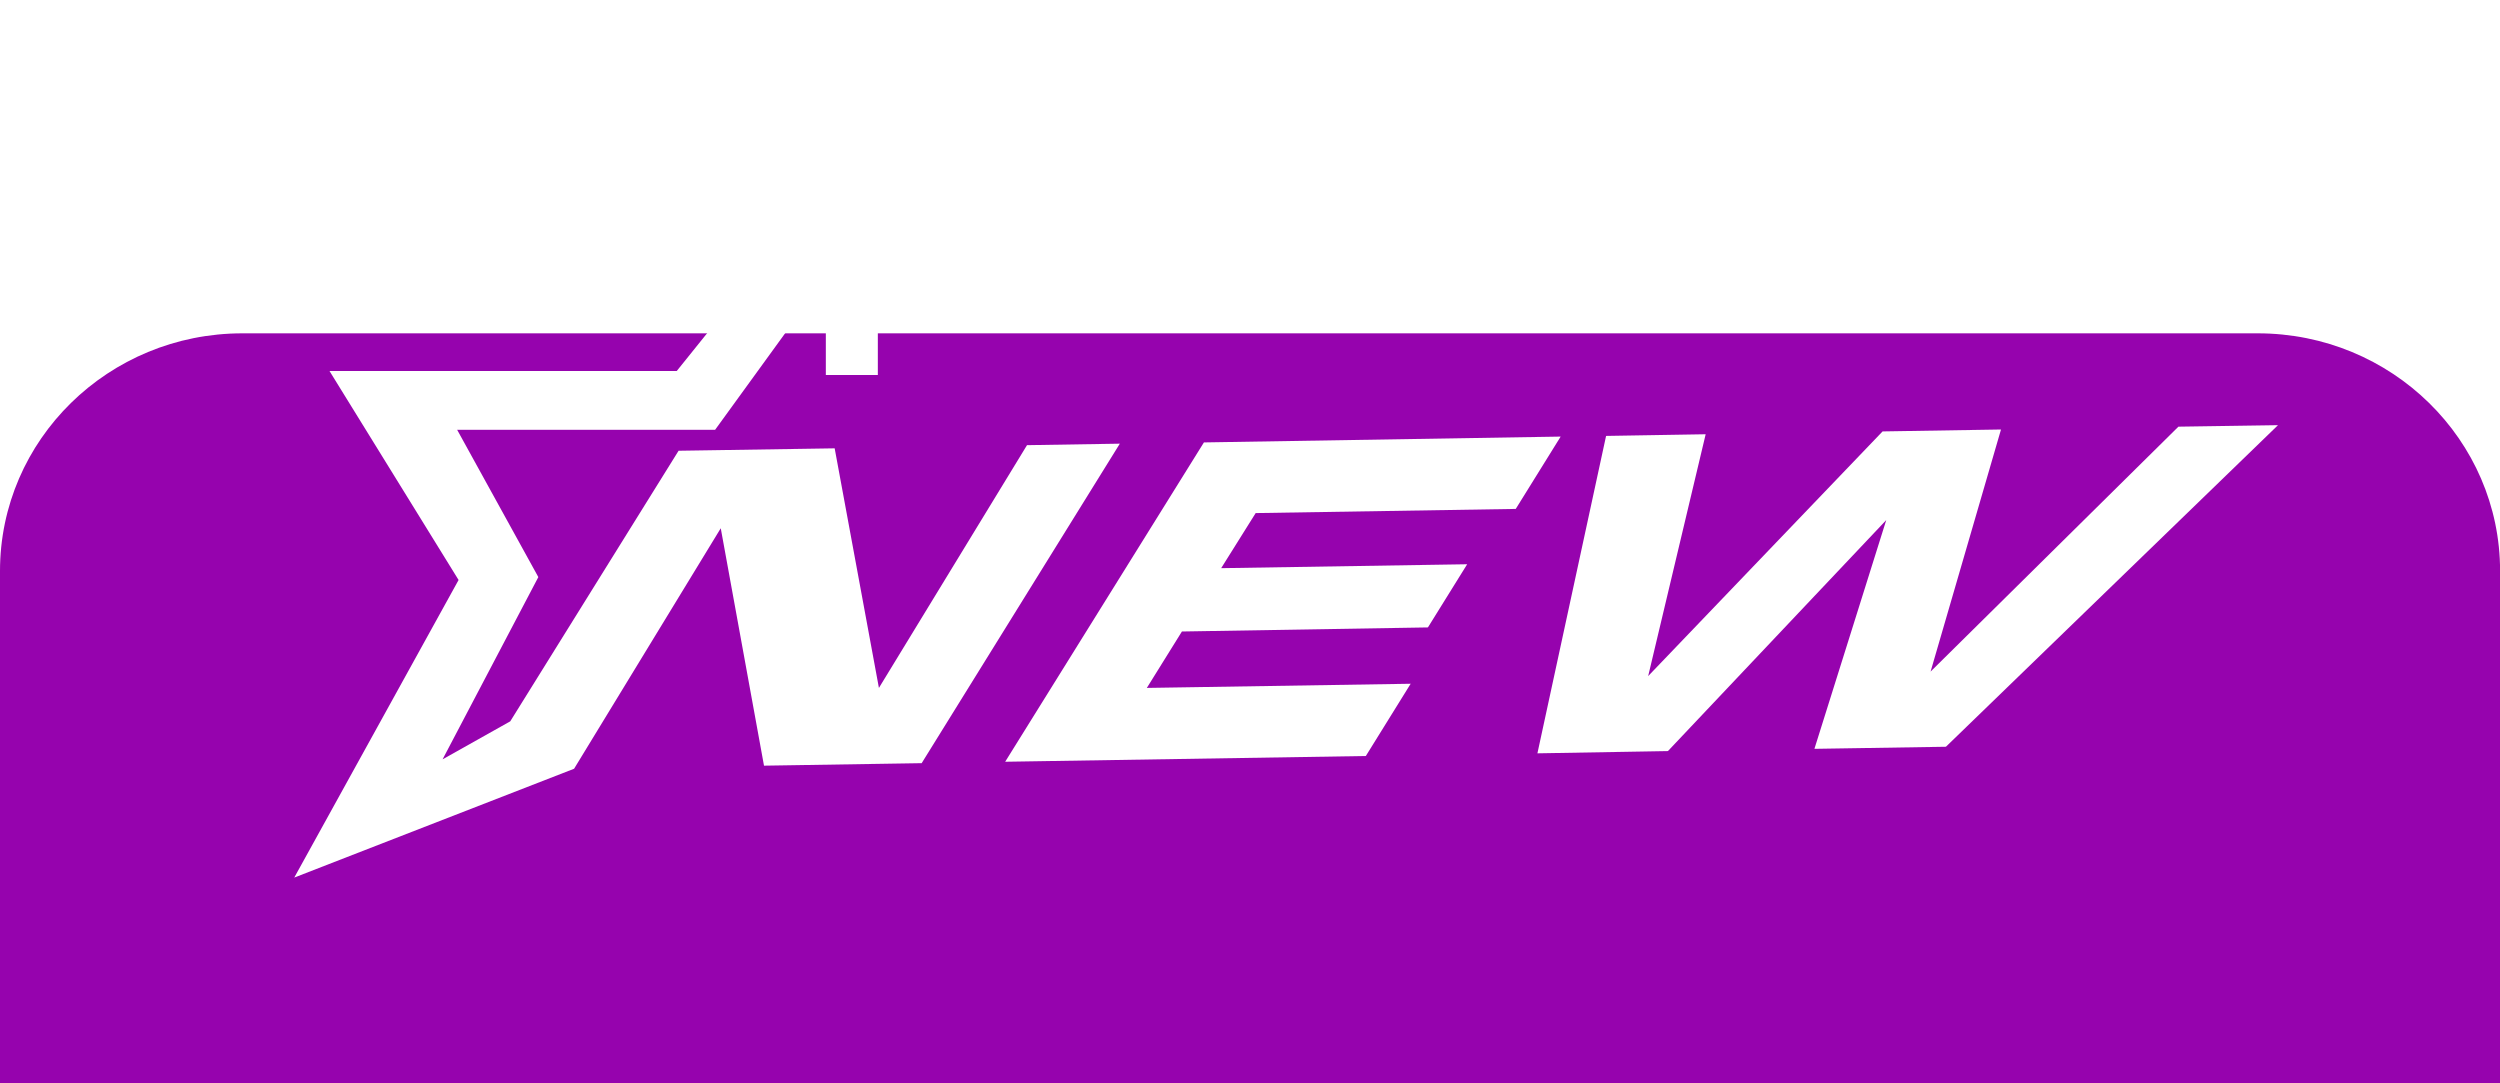 <svg width="30" height="13" viewBox="0 0 30 13" fill="none" xmlns="http://www.w3.org/2000/svg">
<g clip-path="url(#clip0_6407_7026)">
<g filter="url(#filter0_d_6407_7026)">
<path d="M27.092 13H2.909C1.302 13 0 11.723 0 10.147V2.853C0 1.277 1.302 0 2.909 0H27.092C28.698 0 30.001 1.277 30.001 2.853V10.148C30 11.723 28.698 13 27.092 13Z" fill="#9603AE"/>
</g>
<path d="M12.324 5.342L10.547 8.255L10.016 5.38L8.143 5.409L6.123 8.656L5.311 9.112L6.46 6.925L5.486 5.158H8.581L9.91 3.326V4.5H10.534V1.45L8.121 4.452H3.954L5.503 6.96L3.531 10.531L6.889 9.225L8.649 6.339L9.168 9.188L11.06 9.158L13.438 5.324L12.324 5.342Z" fill="white"/>
<path d="M18.189 6.107L18.728 5.239L14.447 5.309L12.062 9.141L16.39 9.072L16.928 8.205L13.762 8.255L14.183 7.578L17.135 7.529L17.606 6.771L14.654 6.818L15.068 6.157L18.189 6.107Z" fill="white"/>
<path d="M26.141 5.12L23.167 8.059L24.012 5.154L22.591 5.177L19.778 8.113L20.468 5.211L19.273 5.231L18.449 9.04L20.015 9.013L22.635 6.241L21.773 8.986L23.351 8.961L27.336 5.102L26.141 5.12Z" fill="white"/>
</g>
<defs>
<filter id="filter0_d_6407_7026" x="-4" y="0" width="38.002" height="21" filterUnits="userSpaceOnUse" color-interpolation-filters="sRGB">
<feFlood flood-opacity="0" result="BackgroundImageFix"/>
<feColorMatrix in="SourceAlpha" type="matrix" values="0 0 0 0 0 0 0 0 0 0 0 0 0 0 0 0 0 0 127 0" result="hardAlpha"/>
<feOffset dy="4"/>
<feGaussianBlur stdDeviation="2"/>
<feComposite in2="hardAlpha" operator="out"/>
<feColorMatrix type="matrix" values="0 0 0 0 0 0 0 0 0 0 0 0 0 0 0 0 0 0 0.25 0"/>
<feBlend mode="normal" in2="BackgroundImageFix" result="effect1_dropShadow_6407_7026"/>
<feBlend mode="normal" in="SourceGraphic" in2="effect1_dropShadow_6407_7026" result="shape"/>
</filter>
<clipPath id="clip0_6407_7026">
<rect width="30" height="13" fill="white"/>
</clipPath>
</defs>
</svg>
